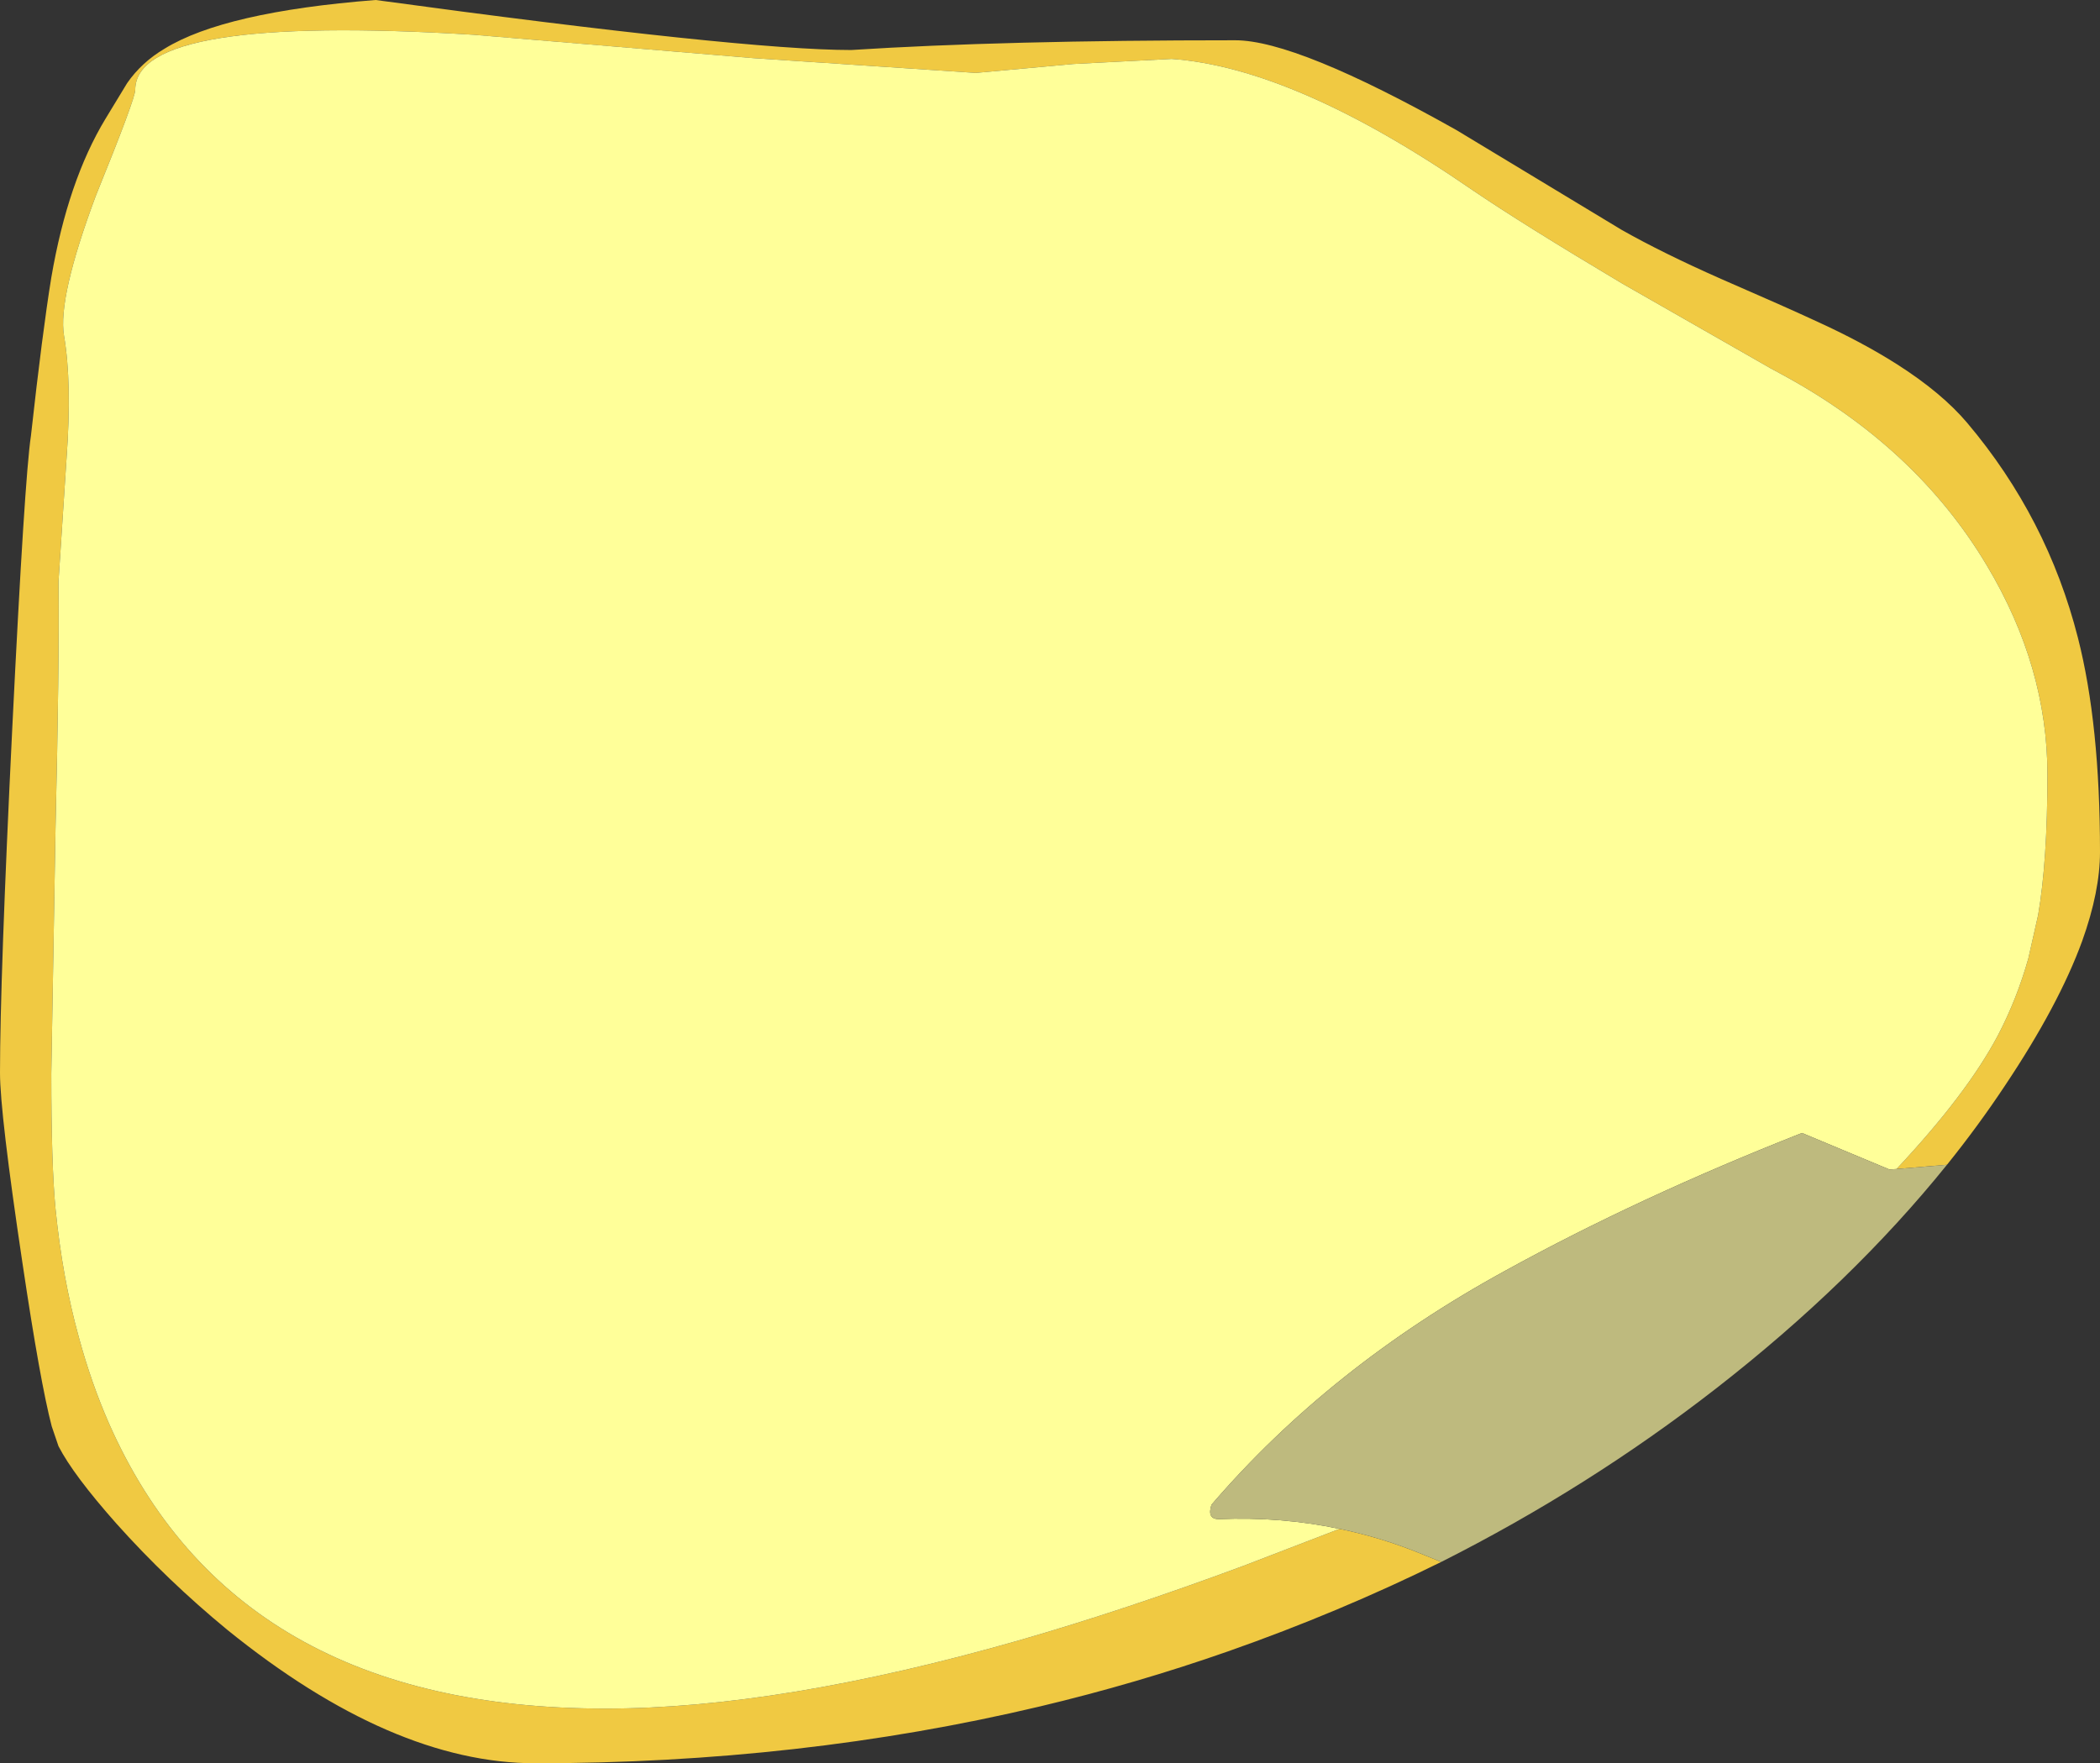 <?xml version="1.0" encoding="UTF-8" standalone="no"?>
<svg xmlns:ffdec="https://www.free-decompiler.com/flash" xmlns:xlink="http://www.w3.org/1999/xlink" ffdec:objectType="shape" height="208.0px" width="247.7px" xmlns="http://www.w3.org/2000/svg">
  <rect width="100%" height="100%" fill="#333333" stroke="none"/>
  <g transform="matrix(1.0, 0.0, 0.0, 1.0, 522.85, -195.6)">
    <path d="M-299.15 333.5 Q-290.85 324.65 -287.2 317.75 -284.95 313.45 -283.6 308.65 L-282.45 303.55 Q-281.35 297.2 -281.35 286.95 -281.35 274.25 -288.5 262.3 -296.85 248.3 -312.8 239.7 L-314.0 239.05 -331.5 229.05 Q-343.25 222.05 -349.2 218.0 -370.1 203.6 -384.65 202.55 L-396.25 203.15 -407.75 204.2 -434.1 202.45 -467.0 199.7 Q-506.9 197.25 -506.9 206.2 -506.9 207.25 -511.55 218.7 -516.05 230.75 -515.3 235.2 -514.35 240.75 -515.0 249.65 L-515.95 264.2 Q-515.85 274.45 -516.3 293.25 L-516.8 322.25 Q-516.8 333.1 -516.3 338.2 -515.5 346.3 -513.55 353.35 -512.1 358.7 -510.0 363.5 -495.15 397.15 -451.45 397.15 -430.8 397.15 -402.65 389.1 -390.15 385.5 -376.15 380.3 L-364.85 375.95 Q-359.75 377.0 -354.95 379.0 L-352.85 379.85 Q-364.9 385.8 -378.0 390.4 -388.85 394.2 -400.2 396.9 -428.45 403.6 -459.7 403.6 -476.6 403.6 -496.05 387.85 -503.1 382.05 -509.1 375.35 -514.2 369.6 -515.95 366.2 L-516.75 363.85 Q-518.1 358.7 -520.2 344.6 -522.85 326.9 -522.85 322.15 -522.85 311.1 -521.4 281.45 -519.95 251.95 -519.2 247.0 -517.85 234.8 -516.8 228.35 -514.85 216.95 -510.4 209.6 L-507.85 205.4 Q-506.15 202.95 -503.45 201.35 -496.4 197.0 -478.55 195.6 -435.25 201.5 -422.45 201.5 -404.55 200.35 -377.15 200.35 -369.9 200.35 -351.05 210.95 L-331.6 222.7 Q-326.75 225.45 -319.85 228.5 -312.25 231.8 -308.7 233.45 -303.2 235.95 -299.05 238.6 -293.8 241.95 -290.8 245.5 -281.35 256.7 -277.75 270.85 -275.15 281.05 -275.15 296.1 -275.15 300.75 -277.25 306.6 -280.0 314.15 -286.35 323.65 -289.5 328.4 -293.2 333.0 L-299.15 333.5" fill="#f0c942" fill-rule="evenodd" stroke="none"/>
    <path d="M-364.85 375.95 L-376.15 380.3 Q-390.15 385.5 -402.65 389.1 -430.8 397.15 -451.45 397.15 -495.15 397.15 -510.0 363.5 -512.1 358.7 -513.55 353.35 -515.5 346.3 -516.3 338.2 -516.8 333.1 -516.8 322.25 L-516.3 293.25 Q-515.85 274.45 -515.95 264.2 L-515.0 249.65 Q-514.35 240.75 -515.3 235.2 -516.05 230.75 -511.55 218.7 -506.9 207.25 -506.9 206.2 -506.9 197.25 -467.0 199.7 L-434.1 202.45 -407.75 204.2 -396.25 203.15 -384.65 202.55 Q-370.1 203.6 -349.2 218.0 -343.25 222.05 -331.5 229.05 L-314.0 239.05 -312.8 239.7 Q-296.85 248.3 -288.5 262.3 -281.35 274.25 -281.35 286.95 -281.35 297.2 -282.45 303.55 L-283.6 308.65 Q-284.95 313.45 -287.2 317.75 -290.85 324.65 -299.15 333.5 L-300.0 333.55 -310.3 329.25 Q-329.6 336.85 -345.3 345.5 -365.95 356.8 -379.95 373.1 -380.5 374.8 -379.1 374.8 -371.7 374.5 -364.85 375.95" fill="#ffff99" fill-rule="evenodd" stroke="none"/>
    <path d="M-299.15 333.5 L-293.2 333.0 Q-304.45 346.95 -320.45 359.4 -335.5 371.1 -352.85 379.85 L-354.95 379.0 Q-359.75 377.0 -364.85 375.95 -371.7 374.5 -379.1 374.8 -380.5 374.8 -379.95 373.1 -365.95 356.8 -345.3 345.5 -329.6 336.85 -310.3 329.25 L-300.0 333.55 -299.15 333.5" fill="#beba7e" fill-rule="evenodd" stroke="none"/>
  </g>
</svg>
